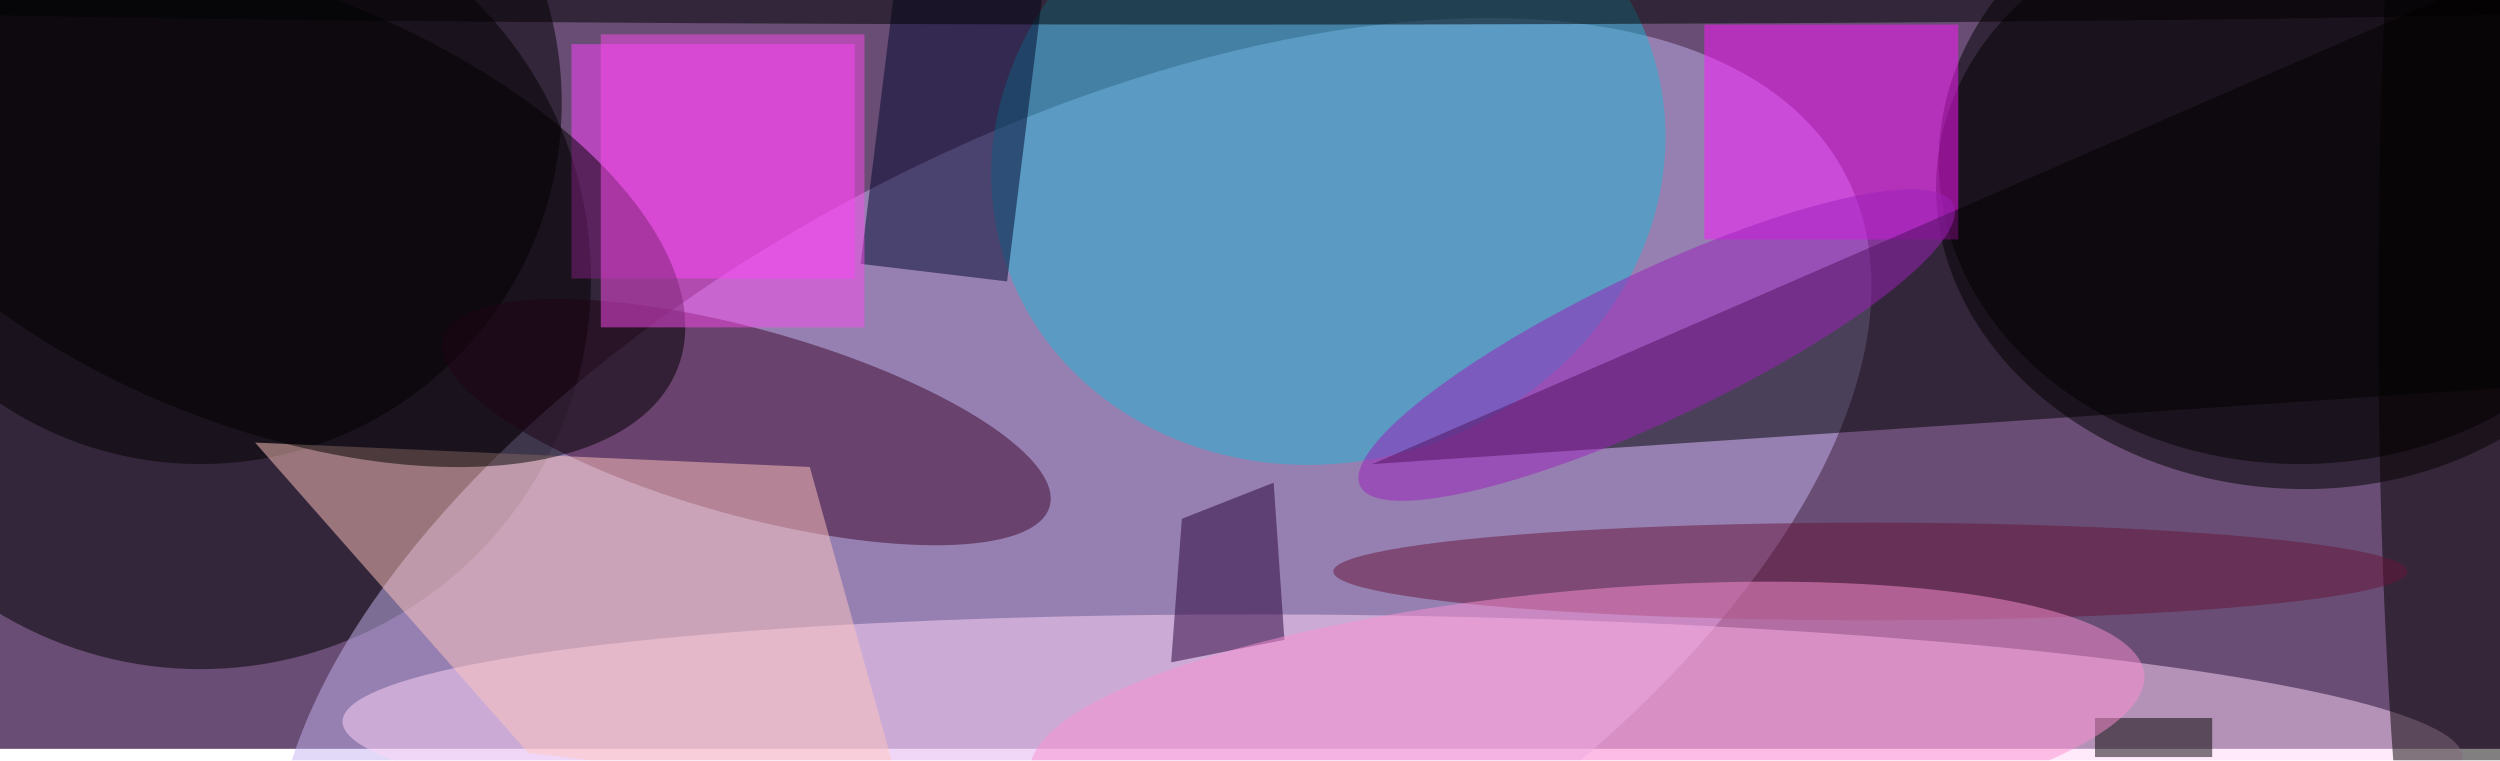 <svg xmlns="http://www.w3.org/2000/svg" viewBox="0 0 641 195"><filter id="b"><feGaussianBlur stdDeviation="12" /></filter><path fill="#694d74" d="M0 0h641v192H0z"/><g filter="url(#b)" transform="translate(1.3 1.3) scale(2.504)" fill-opacity=".5"><ellipse cx="20" cy="28" rx="40" ry="40"/><ellipse rx="1" ry="1" transform="rotate(95.6 108 116) scale(29.653 36.314)"/><ellipse fill="#c4b5f1" rx="1" ry="1" transform="matrix(20.705 39.743 -79.156 41.239 109.3 58.6)"/><ellipse fill="#ffd6fb" rx="1" ry="1" transform="matrix(-.217 12.672 -108.541 -1.858 143.1 75.2)"/><ellipse cx="20" cy="10" rx="37" ry="37"/><ellipse cx="235" cy="16" rx="37" ry="31"/><path fill="#ff43ff" d="M58 4h29v24H58z"/><ellipse fill="#1eb4d4" rx="1" ry="1" transform="matrix(33.175 -10.576 9.518 29.857 135.5 15.4)"/><path fill="#ff16ff" d="M174 2h26v22h-26z"/><path d="M259 39l12-49-131 57z"/><ellipse fill="#3d042a" rx="1" ry="1" transform="matrix(2.555 -9.207 31.066 8.622 75.9 42.7)"/><path fill="#ffc7be" d="M53.6 76.6l-28-31.8 56.8 2.5L91.8 81z"/><path fill="#00072d" d="M91.4-4.3l15 1.8-3.8 30.8-15-1.8z"/><ellipse fill="#050000" cx="253" cy="31" rx="10" ry="87"/><ellipse rx="1" ry="1" transform="matrix(42.277 16.483 -8.145 20.891 26.6 20.7)"/><ellipse fill="#9c20ba" rx="1" ry="1" transform="rotate(-25.4 161.8 -357.8) scale(33.613 7.55)"/><path fill="#270039" d="M131 65l-11.6 2.3 1.1-14.7 9.4-3.7z"/><ellipse fill="#671438" cx="191" cy="58" rx="55" ry="5"/><path d="M214 73h12v4h-12z"/><ellipse cx="126" rx="148" ry="2"/><path fill="#fa4bed" d="M61 3h27v30H61z"/><ellipse fill="#fd90d2" rx="1" ry="1" transform="matrix(57.051 -5.057 1.21 13.651 162 73.6)"/></g></svg>